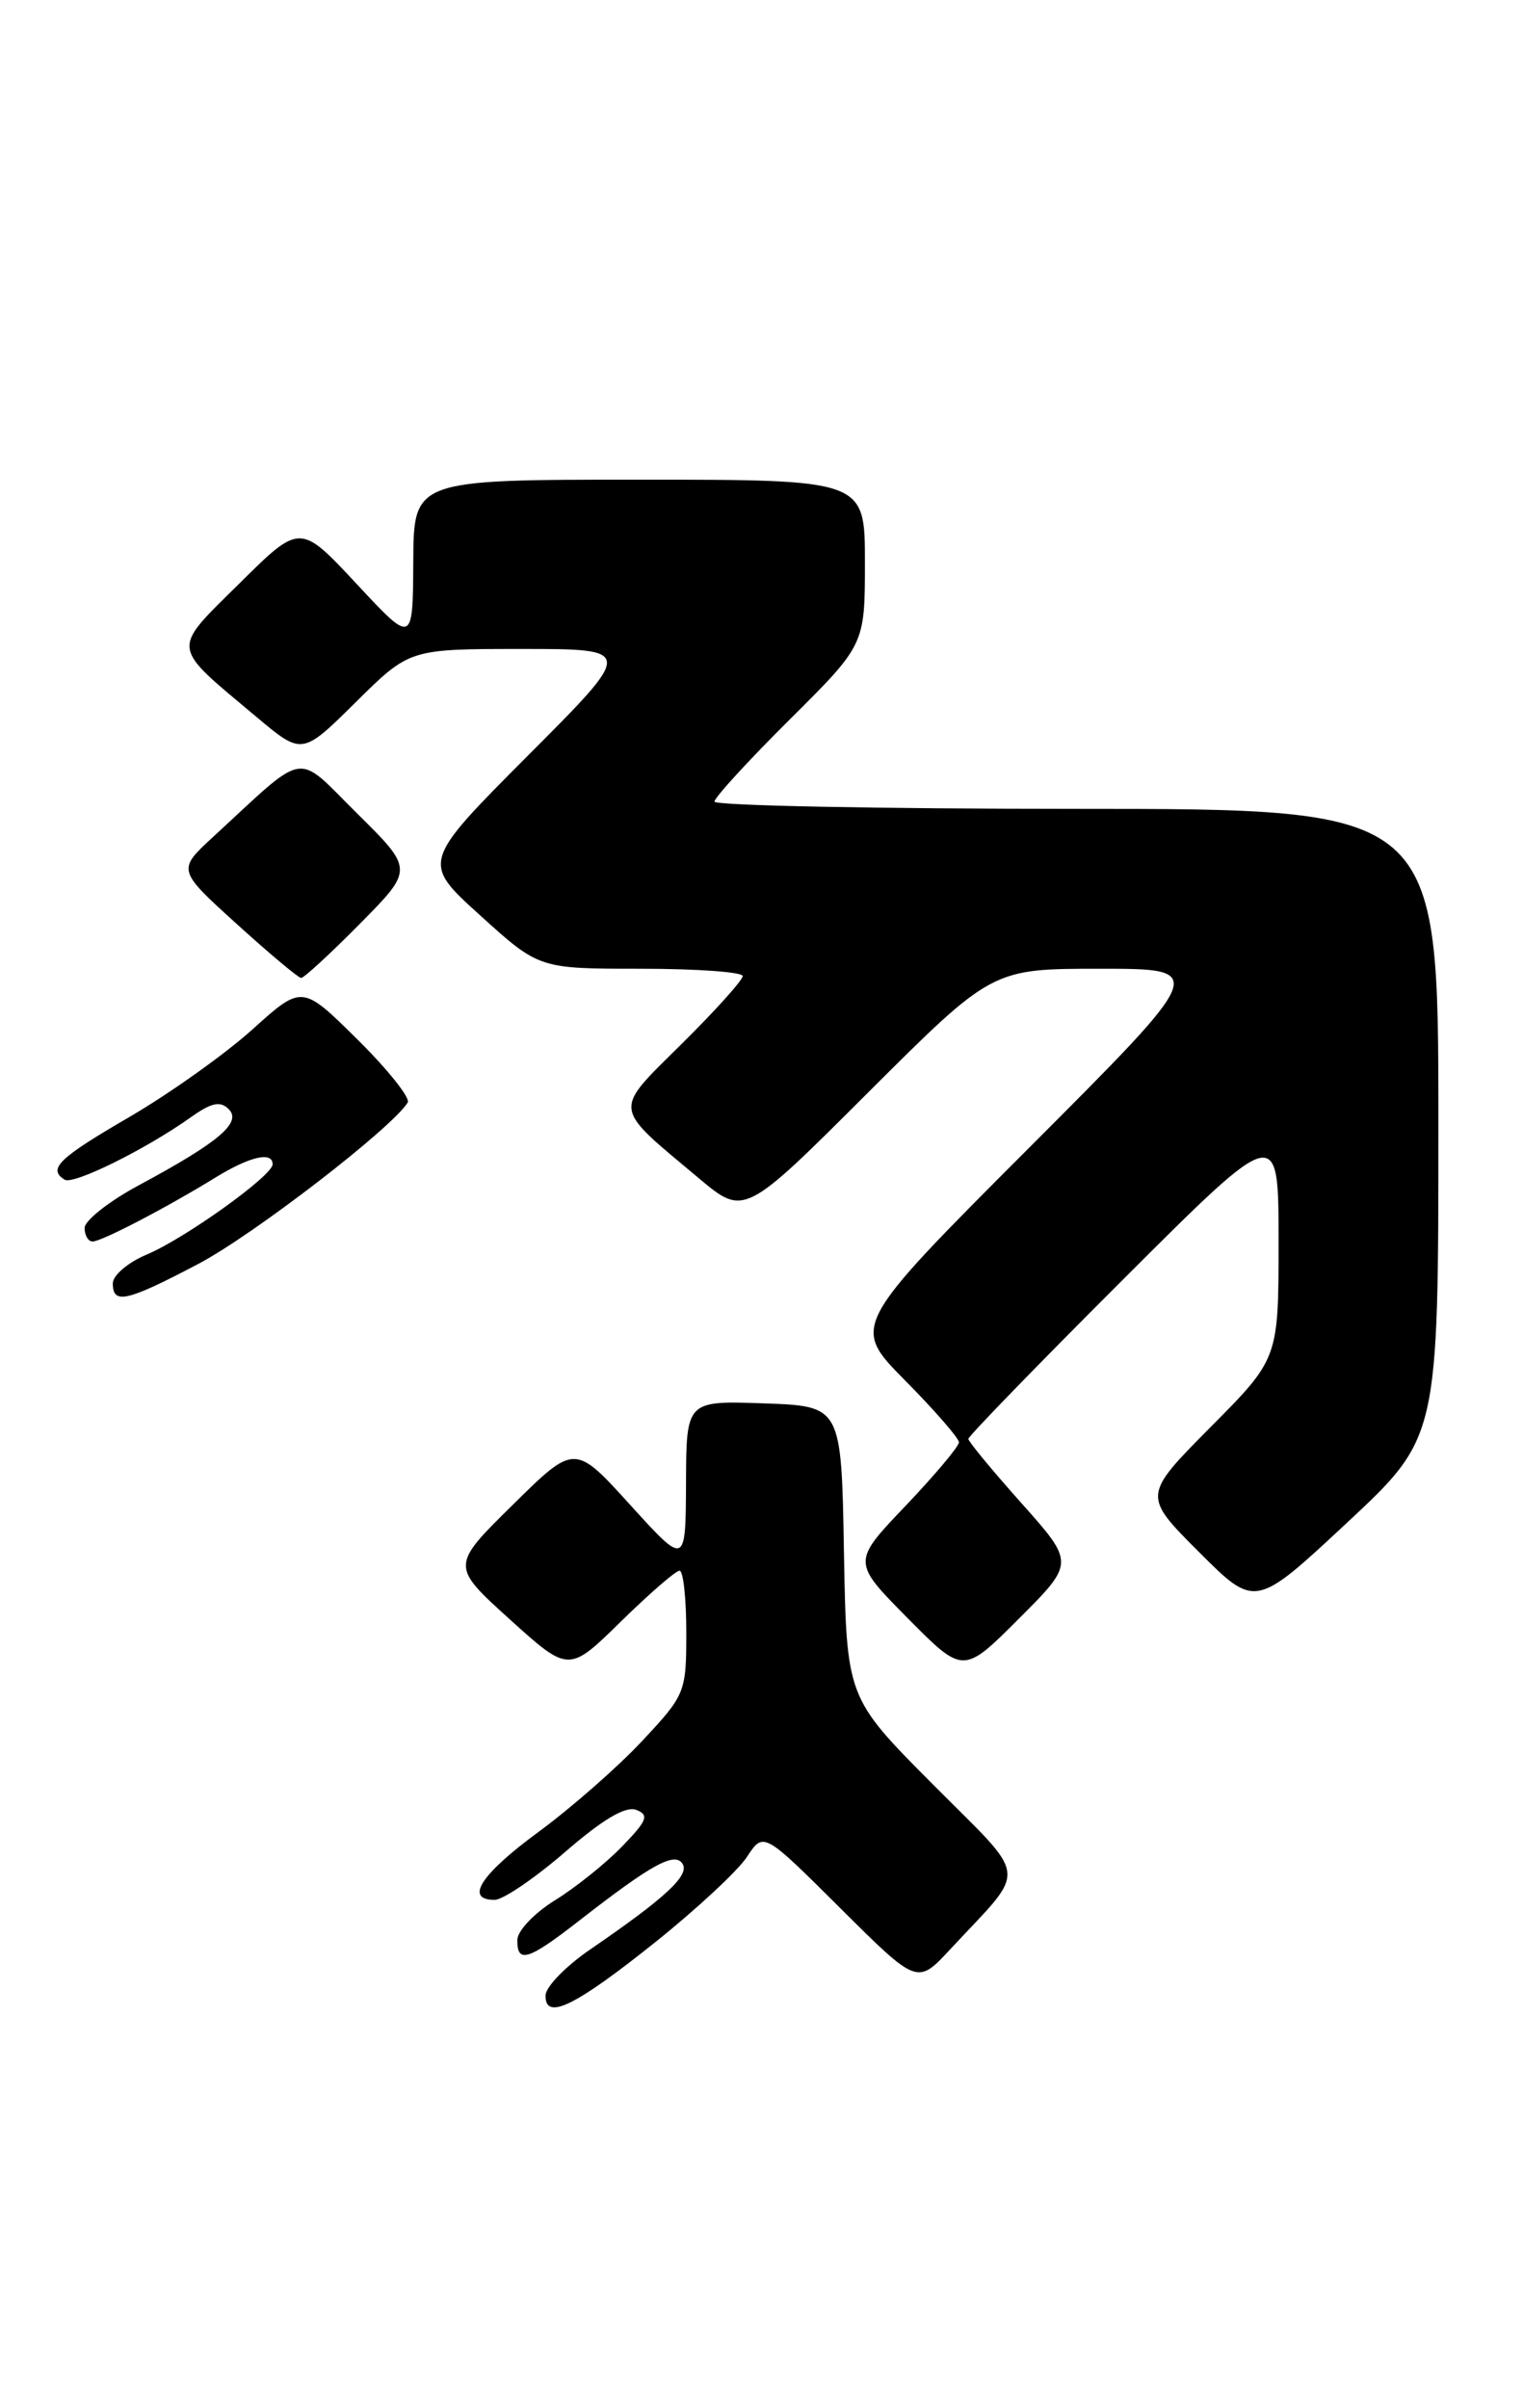 <?xml version="1.0" encoding="UTF-8" standalone="no"?>
<!DOCTYPE svg PUBLIC "-//W3C//DTD SVG 1.1//EN" "http://www.w3.org/Graphics/SVG/1.1/DTD/svg11.dtd" >
<svg xmlns="http://www.w3.org/2000/svg" xmlns:xlink="http://www.w3.org/1999/xlink" version="1.1" viewBox="0 0 162 256">
 <g >
 <path fill="currentColor"
d=" M 69.76 206.45 C 74.13 202.95 78.50 198.89 79.46 197.42 C 81.21 194.75 81.21 194.75 89.39 202.89 C 97.57 211.03 97.57 211.03 101.07 207.26 C 109.38 198.32 109.57 200.12 99.22 189.71 C 90.05 180.50 90.05 180.50 89.77 165.00 C 89.50 149.50 89.50 149.50 81.25 149.21 C 73.00 148.92 73.00 148.92 72.97 157.71 C 72.93 166.50 72.93 166.50 67.03 160.00 C 61.13 153.50 61.13 153.50 54.54 160.00 C 47.95 166.49 47.95 166.49 54.22 172.17 C 60.50 177.84 60.50 177.84 66.03 172.42 C 69.07 169.44 71.88 167.00 72.28 167.00 C 72.68 167.00 73.00 169.94 73.00 173.54 C 73.00 179.96 72.91 180.18 68.30 185.11 C 65.72 187.87 60.77 192.21 57.30 194.76 C 51.14 199.28 49.38 202.00 52.61 202.00 C 53.50 202.00 56.88 199.70 60.12 196.90 C 64.11 193.44 66.55 192.00 67.67 192.43 C 69.08 192.97 68.85 193.56 66.16 196.33 C 64.42 198.13 61.21 200.70 59.02 202.05 C 56.84 203.40 55.04 205.29 55.03 206.25 C 54.99 208.81 56.18 208.44 61.62 204.20 C 69.34 198.19 71.79 196.85 72.61 198.18 C 73.36 199.40 70.74 201.82 62.78 207.27 C 60.18 209.05 58.04 211.25 58.03 212.16 C 57.98 214.88 61.16 213.33 69.76 206.45 Z  M 108.66 159.83 C 105.55 156.35 103.01 153.27 103.00 152.99 C 103.00 152.71 110.42 145.06 119.50 136.00 C 136.00 119.52 136.00 119.52 136.00 131.99 C 136.00 144.45 136.00 144.45 128.77 151.73 C 121.54 159.02 121.54 159.02 127.53 165.01 C 133.52 171.00 133.52 171.00 143.26 161.92 C 153.00 152.84 153.00 152.84 153.00 119.42 C 153.00 86.00 153.00 86.00 114.50 86.00 C 93.32 86.00 76.00 85.65 76.00 85.23 C 76.00 84.80 79.60 80.87 84.00 76.50 C 92.00 68.55 92.00 68.55 92.00 59.77 C 92.00 51.00 92.00 51.00 68.00 51.00 C 44.00 51.00 44.00 51.00 43.96 59.75 C 43.91 68.50 43.91 68.50 37.92 62.07 C 31.92 55.64 31.92 55.64 25.48 62.02 C 18.15 69.28 18.05 68.49 27.32 76.26 C 32.14 80.30 32.14 80.30 37.85 74.65 C 43.56 69.00 43.56 69.00 55.51 69.00 C 67.47 69.00 67.47 69.00 56.15 80.34 C 44.84 91.69 44.84 91.69 51.09 97.34 C 57.34 103.00 57.34 103.00 68.17 103.00 C 74.13 103.00 79.00 103.35 79.00 103.78 C 79.00 104.21 76.09 107.45 72.52 110.98 C 65.15 118.29 65.04 117.49 74.33 125.27 C 79.16 129.32 79.16 129.32 92.34 116.16 C 105.53 103.00 105.53 103.00 117.00 103.00 C 128.48 103.00 128.48 103.00 109.51 121.99 C 90.54 140.98 90.54 140.98 96.27 146.77 C 99.42 149.95 102.00 152.92 102.00 153.35 C 102.00 153.79 99.44 156.83 96.32 160.11 C 90.63 166.07 90.63 166.07 96.54 172.04 C 102.46 178.02 102.46 178.02 108.38 172.10 C 114.31 166.17 114.31 166.17 108.66 159.83 Z  M 21.08 134.39 C 26.94 131.31 41.67 119.96 43.37 117.22 C 43.66 116.74 41.26 113.72 38.02 110.52 C 32.13 104.69 32.13 104.69 26.82 109.48 C 23.89 112.11 18.01 116.29 13.75 118.77 C 6.23 123.14 5.04 124.29 6.88 125.43 C 7.81 126.00 15.52 122.19 20.30 118.79 C 22.49 117.23 23.43 117.03 24.33 117.93 C 25.75 119.36 23.27 121.45 14.75 126.03 C 11.59 127.73 9.00 129.77 9.00 130.56 C 9.00 131.35 9.38 132.00 9.85 132.00 C 10.80 132.00 17.65 128.44 23.00 125.15 C 26.60 122.95 29.00 122.40 29.00 123.79 C 29.00 125.00 19.64 131.70 15.60 133.39 C 13.62 134.22 12.00 135.60 12.00 136.45 C 12.00 138.73 13.45 138.40 21.08 134.39 Z  M 38.28 98.22 C 44.00 92.44 44.00 92.44 38.02 86.52 C 31.31 79.88 32.83 79.63 22.67 88.98 C 18.85 92.50 18.85 92.50 25.17 98.23 C 28.65 101.39 31.74 103.97 32.03 103.98 C 32.32 103.99 35.14 101.40 38.28 98.22 Z "/>
</g>
</svg>